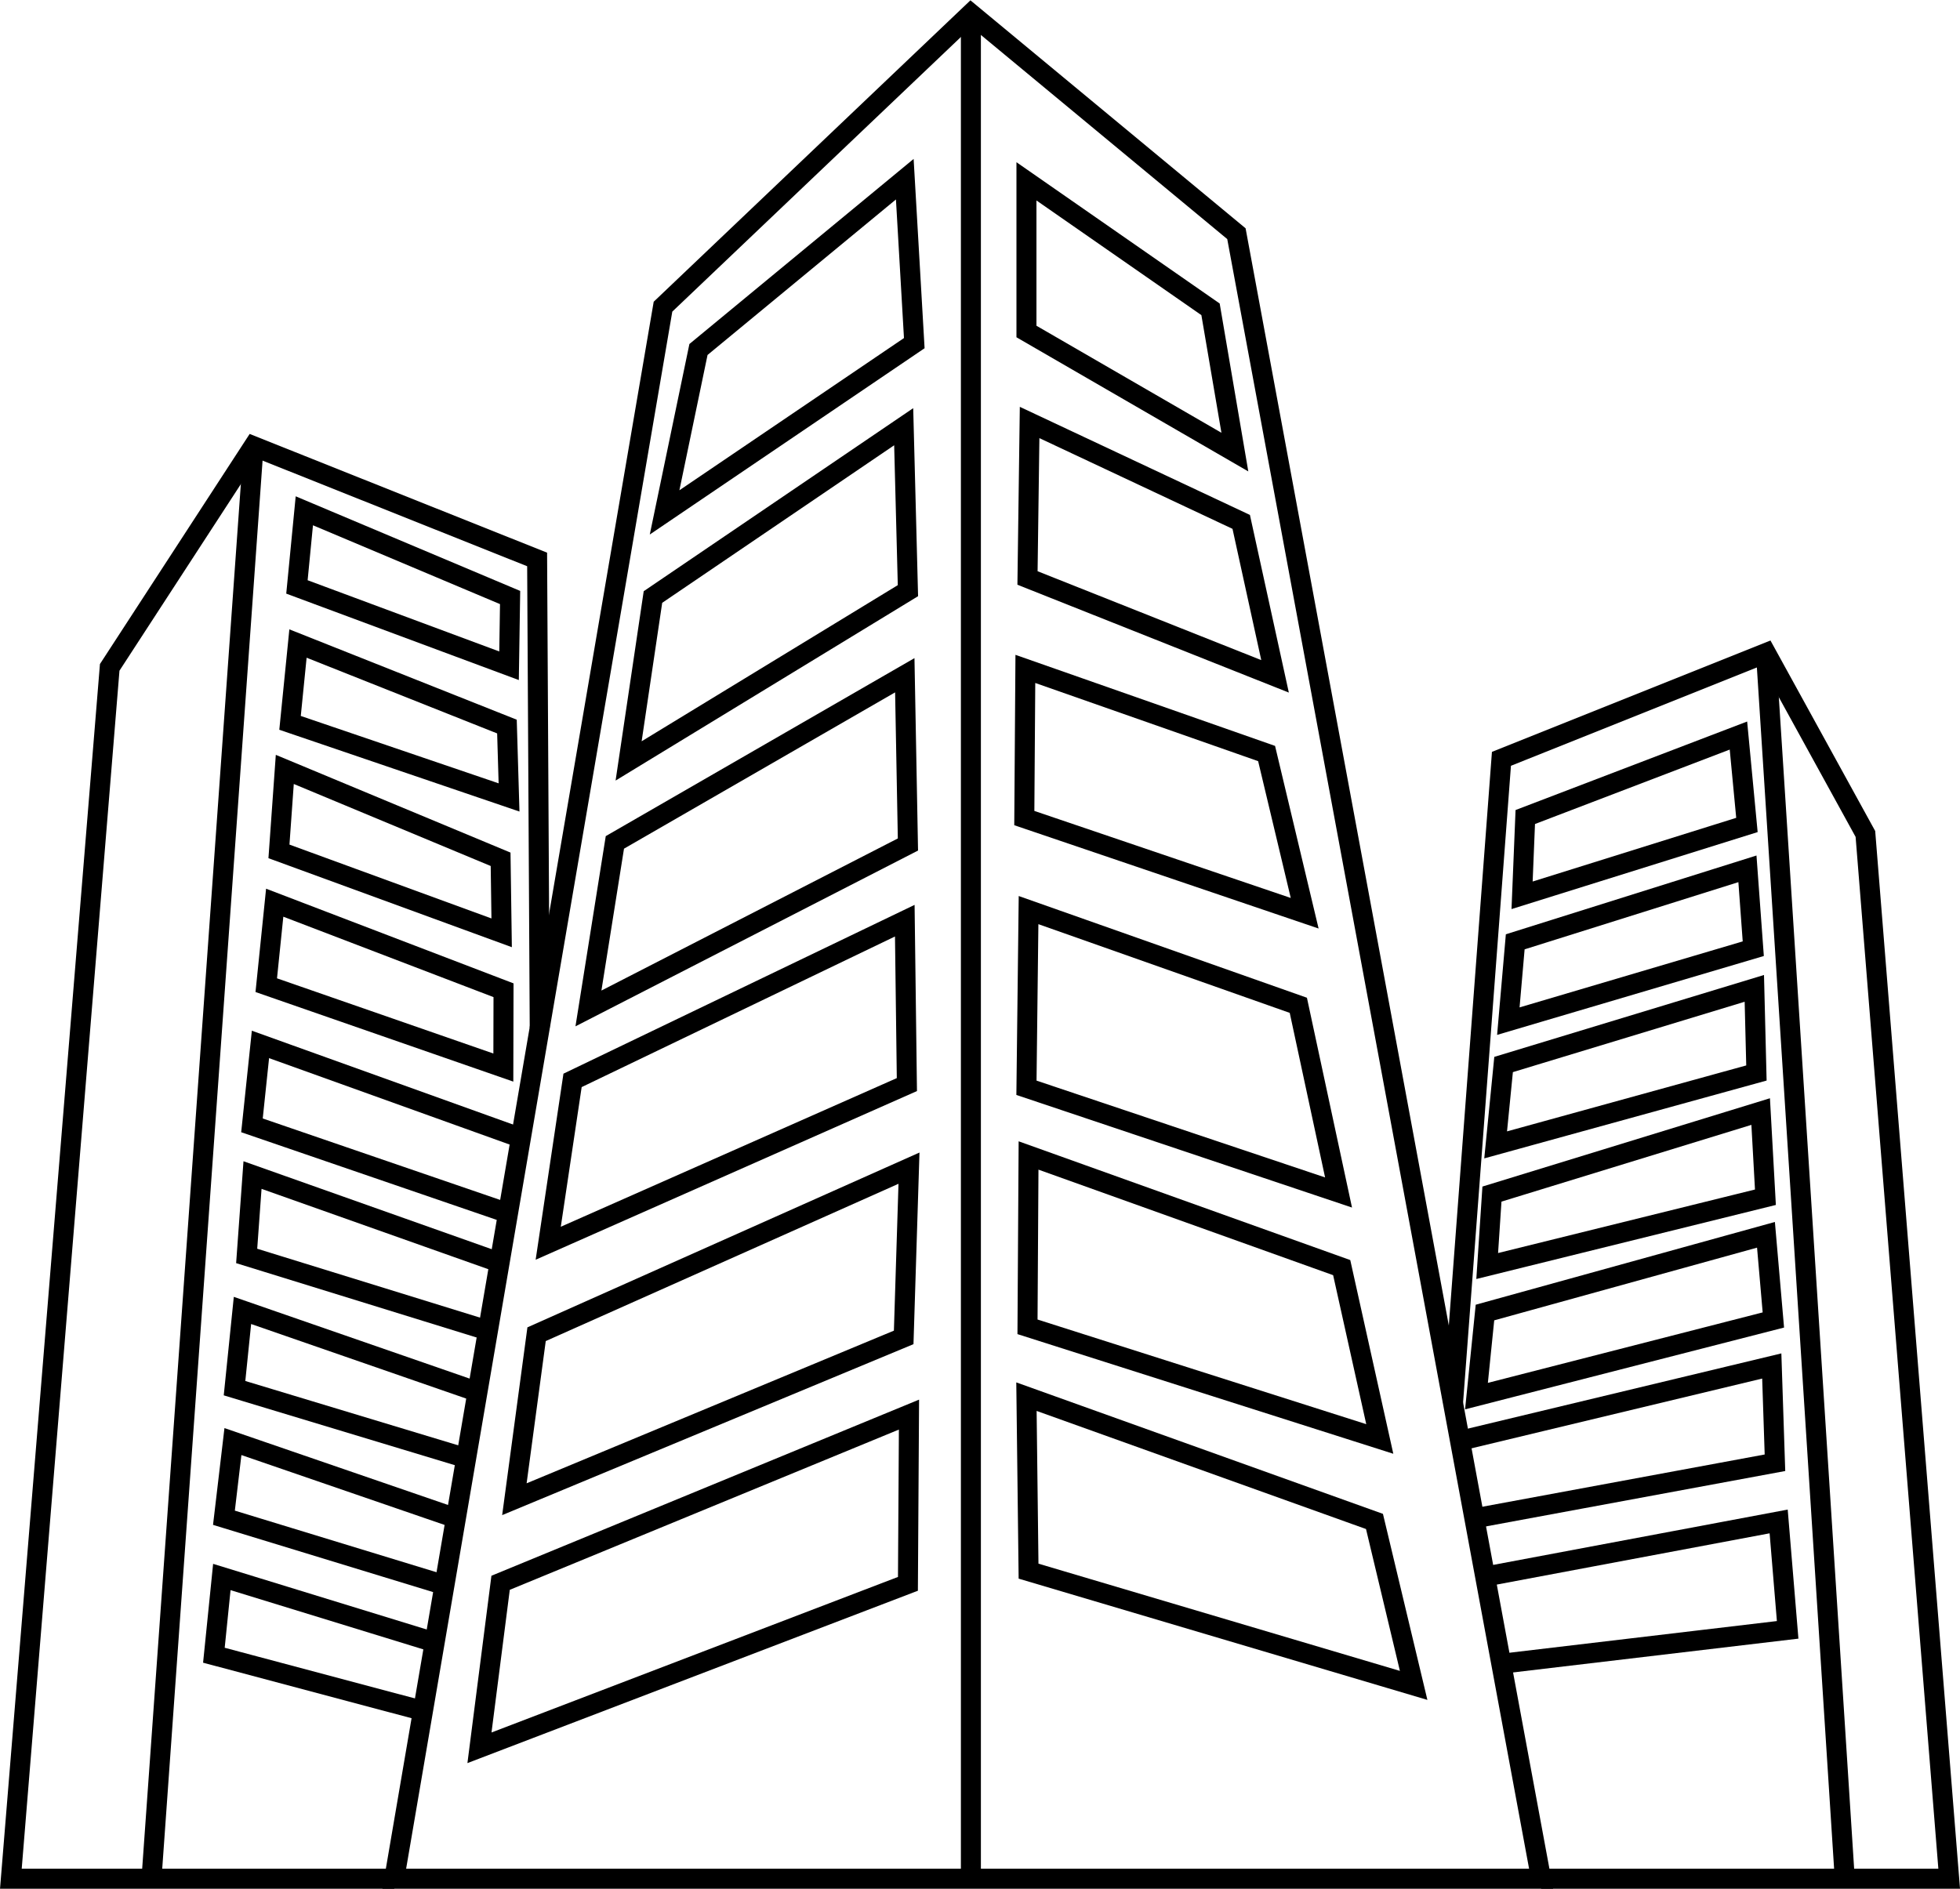 <?xml version="1.0" encoding="UTF-8"?>
<!DOCTYPE svg PUBLIC "-//W3C//DTD SVG 1.1//EN" "http://www.w3.org/Graphics/SVG/1.1/DTD/svg11.dtd">
<!-- Creator: CorelDRAW 2018 -->
<svg xmlns="http://www.w3.org/2000/svg" xml:space="preserve" width="278px" height="268px" version="1.1" style="shape-rendering:geometricPrecision; text-rendering:geometricPrecision; image-rendering:optimizeQuality; fill-rule:evenodd; clip-rule:evenodd"
viewBox="0 0 42.931 41.373"
 xmlns:xlink="http://www.w3.org/1999/xlink">
 <defs>
  <style type="text/css">
   <![CDATA[
    .str0 {stroke:black;stroke-width:0.438;stroke-miterlimit:22.926}
    .fil0 {fill:none}
   ]]>
  </style>
 </defs>
 <g id="Слой_x0020_1">
  <polygon class="fil0 str0" points="11.173,13.084 6.666,11.184 6.504,12.852 11.15,14.579 "/>
  <polygon class="fil0 str0" points="6.353,15.83 6.527,14.092 11.104,15.911 11.15,17.464 "/>
  <polygon class="fil0 str0" points="6.11,18.646 6.238,16.85 10.965,18.819 10.988,20.43 "/>
  <polygon class="fil0 str0" points="11.025,23.382 11.029,21.688 6.017,19.77 5.832,21.577 "/>
  <polyline class="fil0 str0" points="11.41,24.925 5.705,22.875 5.519,24.648 11.128,26.573 "/>
  <polyline class="fil0 str0" points="10.943,27.655 5.531,25.737 5.403,27.509 10.689,29.144 "/>
  <polyline class="fil0 str0" points="10.459,30.488 5.311,28.703 5.137,30.406 10.211,31.94 "/>
  <polyline class="fil0 str0" points="9.986,33.256 5.102,31.576 4.905,33.245 9.824,34.748 "/>
  <polyline class="fil0 str0" points="9.521,35.976 4.859,34.543 4.685,36.257 9.265,37.477 "/>
  <polygon class="fil0 str0" points="27.082,5.113 33.756,41.154 8.636,41.154 14.522,6.712 21.266,0.293 "/>
  <line class="fil0 str0" x1="21.266" y1="0.293" x2="21.266" y2= "41.154" />
  <polyline class="fil0 str0" points="11.822,22.51 11.765,12.25 5.554,9.77 2.403,14.614 0.238,41.154 8.636,41.154 "/>
  <line class="fil0 str0" x1="5.554" y1="9.77" x2="3.318" y2= "41.154" />
  <polygon class="fil0 str0" points="19.818,3.919 15.299,7.65 14.557,11.219 20.026,7.511 "/>
  <polygon class="fil0 str0" points="13.769,16.664 14.302,13.073 19.794,9.342 19.887,12.934 "/>
  <polygon class="fil0 str0" points="12.889,22.087 13.468,18.449 19.818,14.787 19.887,18.495 "/>
  <polygon class="fil0 str0" points="12.008,27.231 12.541,23.663 19.818,20.164 19.864,23.755 "/>
  <polygon class="fil0 str0" points="11.267,32.839 11.753,29.224 19.91,25.586 19.794,29.294 "/>
  <polygon class="fil0 str0" points="10.502,38.285 10.965,34.67 19.91,30.985 19.887,34.693 "/>
  <polygon class="fil0 str0" points="22.483,7.256 22.483,3.966 26.515,6.77 27.048,9.898 "/>
  <polygon class="fil0 str0" points="27.187,11.427 22.552,9.249 22.506,12.656 27.928,14.811 "/>
  <polygon class="fil0 str0" points="27.743,16.502 22.459,14.648 22.436,17.916 28.577,20.001 "/>
  <polygon class="fil0 str0" points="28.438,22.018 22.529,19.932 22.483,23.825 29.319,26.119 "/>
  <polygon class="fil0 str0" points="29.388,27.765 22.529,25.308 22.506,29.062 30.222,31.519 "/>
  <polygon class="fil0 str0" points="30.106,33.326 22.483,30.592 22.529,34.415 30.964,36.918 "/>
  <polyline class="fil0 str0" points="31.826,30.734 32.887,16.618 38.681,14.301 40.859,18.264 42.694,41.154 33.756,41.154 "/>
  <line class="fil0 str0" x1="38.681" y1="14.301" x2="40.407" y2= "41.154" />
  <polygon class="fil0 str0" points="38.078,16.108 33.409,17.893 33.339,19.608 38.264,18.067 "/>
  <polygon class="fil0 str0" points="38.275,19.028 33.189,20.627 33.038,22.365 38.403,20.778 "/>
  <polygon class="fil0 str0" points="38.426,21.647 32.934,23.315 32.76,25.076 38.472,23.501 "/>
  <polygon class="fil0 str0" points="38.565,24.346 32.679,26.154 32.575,27.73 38.669,26.223 "/>
  <polygon class="fil0 str0" points="38.681,27.046 32.526,28.749 32.34,30.58 38.843,28.912 "/>
  <polyline class="fil0 str0" points="31.979,31.559 38.808,29.92 38.878,32.04 32.294,33.259 "/>
  <polyline class="fil0 str0" points="32.53,34.534 38.959,33.326 39.156,35.701 32.884,36.444 "/>
 </g>
</svg>
